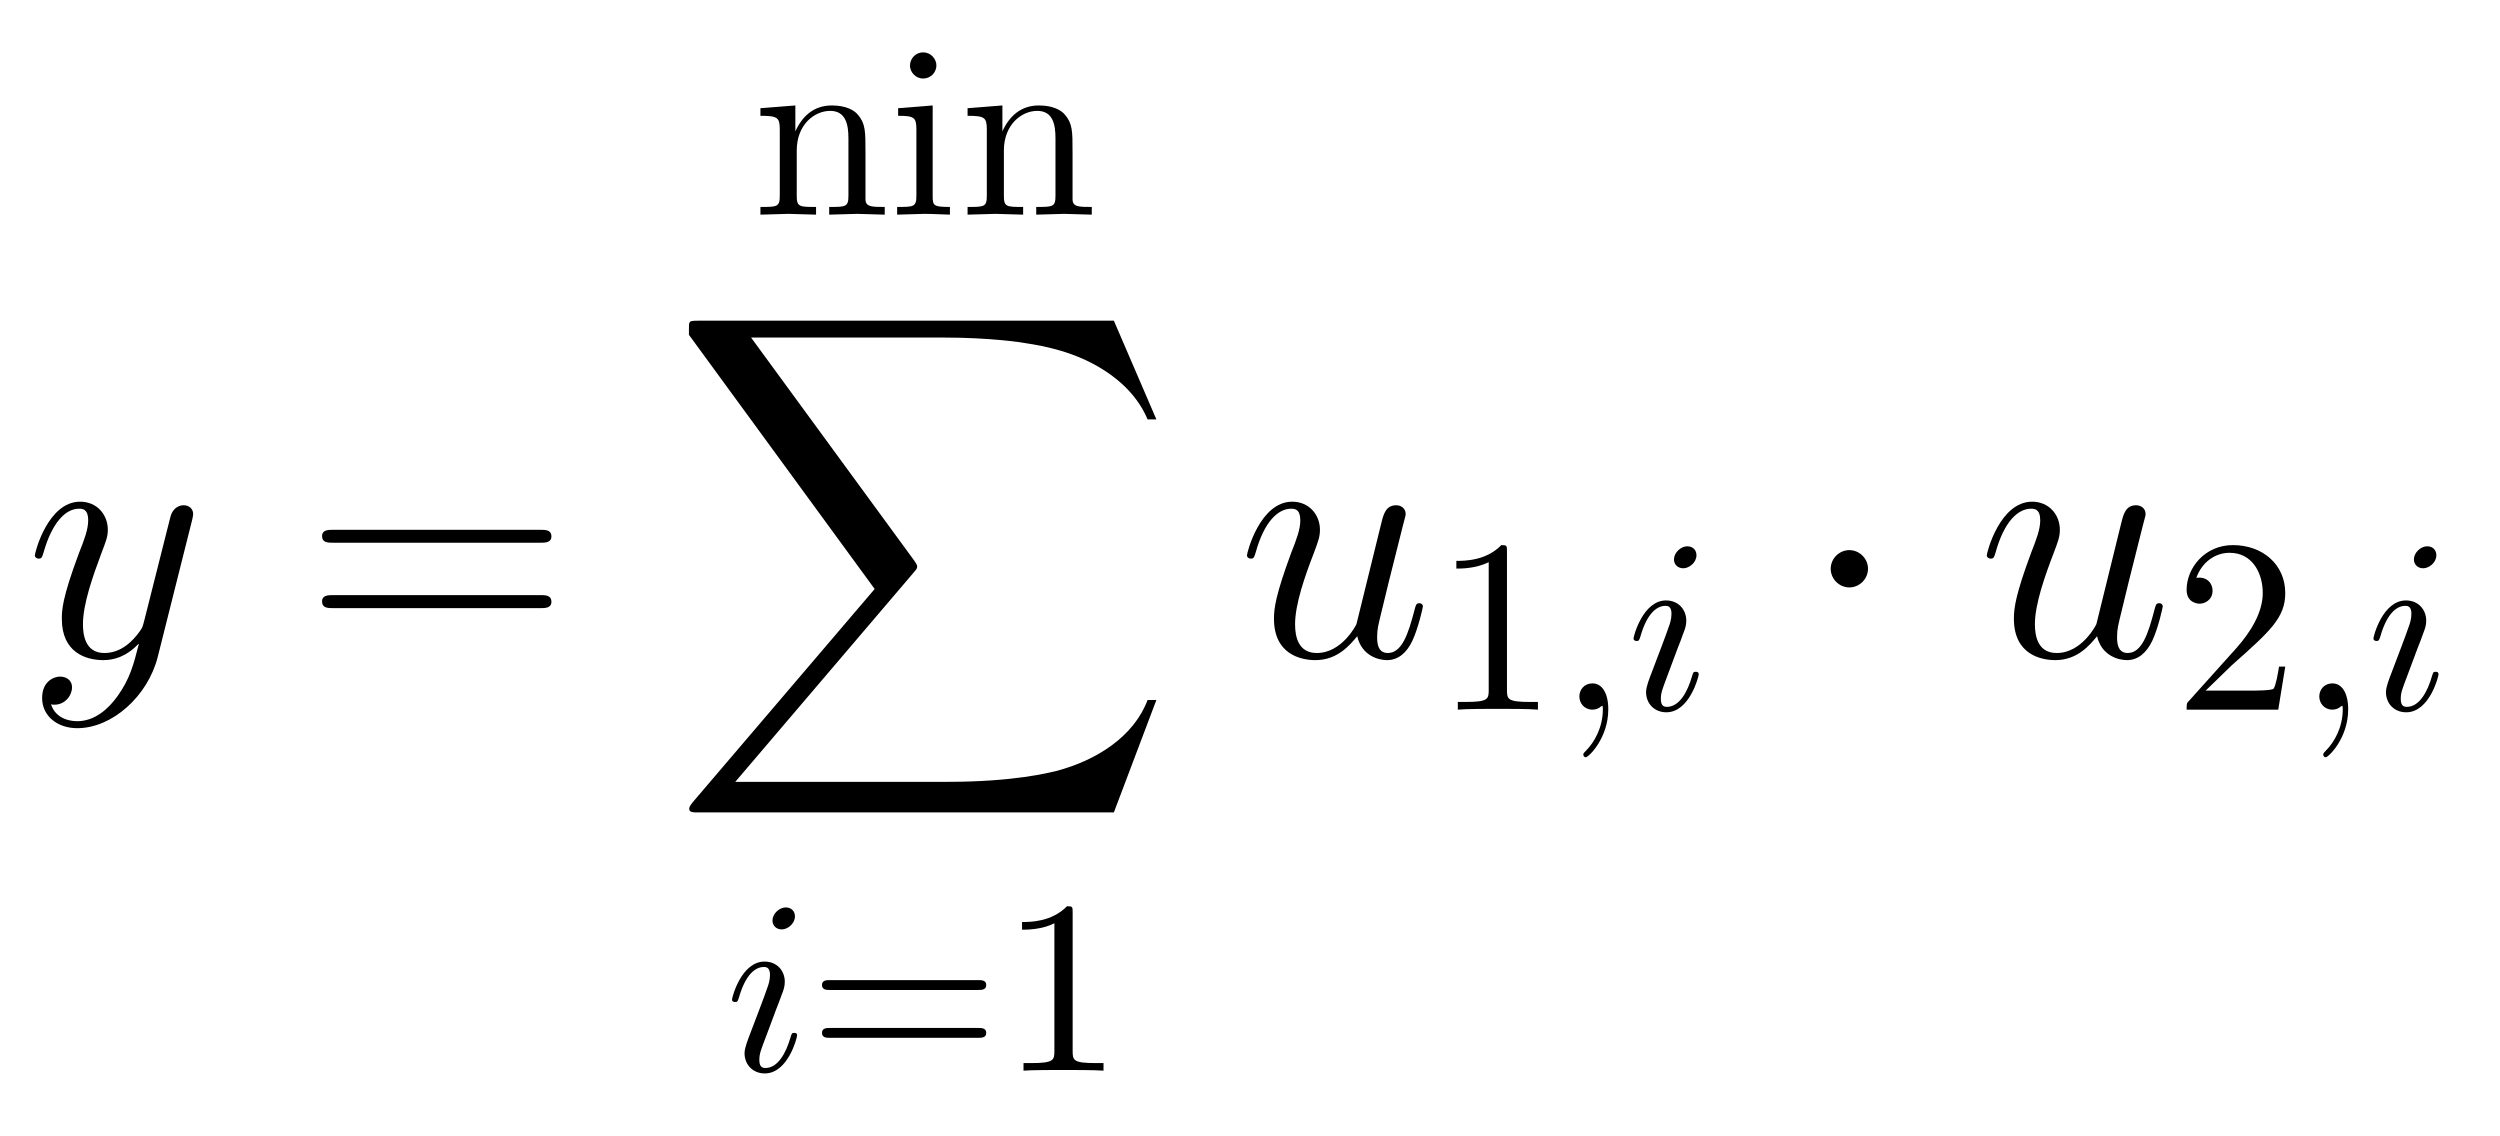 <?xml version="1.0" encoding="UTF-8"?>
<svg xmlns="http://www.w3.org/2000/svg" xmlns:xlink="http://www.w3.org/1999/xlink" width="99pt" height="45pt" viewBox="0 0 99 45" version="1.1">
<g id="surface68">
<path style=" stroke:none;fill-rule:evenodd;fill:rgb(0%,0%,0%);fill-opacity:1;" d="M 7.609 20.59 C 7.621 20.52 7.648 20.438 7.648 20.352 C 7.648 20.145 7.484 20.008 7.273 20.008 C 7.148 20.008 6.855 20.062 6.746 20.477 L 5.715 24.566 C 5.648 24.816 5.648 24.844 5.535 25 C 5.258 25.387 4.801 25.859 4.133 25.859 C 3.352 25.859 3.285 25.094 3.285 24.719 C 3.285 23.93 3.66 22.855 4.035 21.855 C 4.188 21.453 4.27 21.258 4.27 20.98 C 4.27 20.395 3.855 19.867 3.172 19.867 C 1.895 19.867 1.379 21.883 1.379 21.996 C 1.379 22.051 1.434 22.121 1.531 22.121 C 1.656 22.121 1.668 22.062 1.727 21.871 C 2.059 20.703 2.59 20.145 3.129 20.145 C 3.254 20.145 3.492 20.145 3.492 20.605 C 3.492 20.965 3.34 21.367 3.129 21.898 C 2.449 23.719 2.449 24.18 2.449 24.512 C 2.449 25.832 3.395 26.141 4.09 26.141 C 4.492 26.141 4.992 26.016 5.48 25.5 L 5.496 25.512 C 5.285 26.336 5.145 26.875 4.66 27.559 C 4.285 28.086 3.742 28.559 3.059 28.559 C 2.895 28.559 2.227 28.531 2.02 27.891 C 2.059 27.906 2.156 27.906 2.156 27.906 C 2.574 27.906 2.852 27.543 2.852 27.223 C 2.852 26.906 2.59 26.793 2.379 26.793 C 2.156 26.793 1.668 26.961 1.668 27.641 C 1.668 28.352 2.27 28.836 3.059 28.836 C 4.449 28.836 5.855 27.559 6.246 26.016 Z M 7.609 20.59 "/>
<path style=" stroke:none;fill-rule:evenodd;fill:rgb(0%,0%,0%);fill-opacity:1;" d="M 21.836 21.242 C 21.836 20.98 21.598 20.98 21.391 20.98 L 13.199 20.98 C 13.004 20.98 12.754 20.98 12.754 21.23 C 12.754 21.492 12.988 21.492 13.199 21.492 L 21.391 21.492 C 21.586 21.492 21.836 21.492 21.836 21.242 Z M 21.836 23.832 C 21.836 23.566 21.598 23.566 21.391 23.566 L 13.199 23.566 C 13.004 23.566 12.754 23.566 12.754 23.816 C 12.754 24.082 12.988 24.082 13.199 24.082 L 21.391 24.082 C 21.586 24.082 21.836 24.082 21.836 23.832 Z M 21.836 23.832 "/>
<path style=" stroke:none;fill-rule:evenodd;fill:rgb(0%,0%,0%);fill-opacity:1;" d="M 35.035 8.5 L 35.035 8.195 C 34.527 8.195 34.281 8.195 34.273 7.902 L 34.273 6.035 C 34.273 5.195 34.273 4.891 33.969 4.539 C 33.832 4.371 33.508 4.176 32.941 4.176 C 32.227 4.176 31.77 4.598 31.496 5.203 L 31.496 4.176 L 30.113 4.285 L 30.113 4.586 C 30.801 4.586 30.879 4.656 30.879 5.137 L 30.879 7.758 C 30.879 8.195 30.77 8.195 30.113 8.195 L 30.113 8.5 L 31.223 8.469 L 32.316 8.5 L 32.316 8.195 C 31.66 8.195 31.551 8.195 31.551 7.758 L 31.551 5.957 C 31.551 4.938 32.246 4.391 32.875 4.391 C 33.488 4.391 33.598 4.922 33.598 5.477 L 33.598 7.758 C 33.598 8.195 33.488 8.195 32.836 8.195 L 32.836 8.5 L 33.941 8.469 Z M 35.035 8.5 "/>
<path style=" stroke:none;fill-rule:evenodd;fill:rgb(0%,0%,0%);fill-opacity:1;" d="M 37.617 8.5 L 37.617 8.195 C 36.973 8.195 36.934 8.148 36.934 7.766 L 36.934 4.176 L 35.566 4.285 L 35.566 4.586 C 36.199 4.586 36.289 4.648 36.289 5.125 L 36.289 7.758 C 36.289 8.195 36.18 8.195 35.527 8.195 L 35.527 8.5 L 36.602 8.469 C 36.941 8.469 37.285 8.492 37.617 8.5 Z M 37.082 2.594 C 37.082 2.328 36.855 2.074 36.562 2.074 C 36.23 2.074 36.035 2.348 36.035 2.594 C 36.035 2.855 36.258 3.109 36.551 3.109 C 36.887 3.109 37.082 2.836 37.082 2.594 Z M 37.082 2.594 "/>
<path style=" stroke:none;fill-rule:evenodd;fill:rgb(0%,0%,0%);fill-opacity:1;" d="M 43.234 8.5 L 43.234 8.195 C 42.727 8.195 42.48 8.195 42.473 7.902 L 42.473 6.035 C 42.473 5.195 42.473 4.891 42.168 4.539 C 42.031 4.371 41.707 4.176 41.141 4.176 C 40.426 4.176 39.969 4.598 39.695 5.203 L 39.695 4.176 L 38.316 4.285 L 38.316 4.586 C 39 4.586 39.078 4.656 39.078 5.137 L 39.078 7.758 C 39.078 8.195 38.973 8.195 38.316 8.195 L 38.316 8.5 L 39.422 8.469 L 40.516 8.5 L 40.516 8.195 C 39.859 8.195 39.754 8.195 39.754 7.758 L 39.754 5.957 C 39.754 4.938 40.449 4.391 41.074 4.391 C 41.691 4.391 41.797 4.922 41.797 5.477 L 41.797 7.758 C 41.797 8.195 41.691 8.195 41.035 8.195 L 41.035 8.5 L 42.141 8.469 Z M 43.234 8.5 "/>
<path style=" stroke:none;fill-rule:evenodd;fill:rgb(0%,0%,0%);fill-opacity:1;" d="M 44.109 32.172 L 45.793 27.719 L 45.445 27.719 C 44.902 29.164 43.426 30.113 41.828 30.531 C 41.535 30.598 40.172 30.961 37.504 30.961 L 29.117 30.961 L 36.195 22.656 C 36.293 22.547 36.32 22.504 36.32 22.434 C 36.32 22.406 36.32 22.367 36.223 22.227 L 29.742 13.367 L 37.363 13.367 C 39.227 13.367 40.492 13.562 40.617 13.59 C 41.371 13.703 42.578 13.938 43.676 14.633 C 44.027 14.855 44.973 15.48 45.445 16.609 L 45.793 16.609 L 44.109 12.699 L 27.672 12.699 C 27.352 12.699 27.336 12.715 27.293 12.797 C 27.281 12.84 27.281 13.102 27.281 13.258 L 34.637 23.324 L 27.434 31.766 C 27.293 31.934 27.293 32.004 27.293 32.016 C 27.293 32.172 27.418 32.172 27.672 32.172 Z M 44.109 32.172 "/>
<path style=" stroke:none;fill-rule:evenodd;fill:rgb(0%,0%,0%);fill-opacity:1;" d="M 31.48 36.289 C 31.48 36.09 31.344 35.934 31.117 35.934 C 30.855 35.934 30.59 36.188 30.59 36.453 C 30.59 36.641 30.727 36.805 30.961 36.805 C 31.188 36.805 31.48 36.578 31.48 36.289 Z M 31.566 41 C 31.566 40.902 31.48 40.902 31.449 40.902 C 31.352 40.902 31.352 40.934 31.305 41.078 C 31.129 41.695 30.805 42.293 30.309 42.293 C 30.141 42.293 30.07 42.195 30.07 41.969 C 30.07 41.727 30.129 41.586 30.355 40.992 L 30.738 39.965 C 30.855 39.68 30.855 39.66 30.953 39.398 C 31.031 39.203 31.078 39.062 31.078 38.879 C 31.078 38.438 30.766 38.078 30.277 38.078 C 29.355 38.078 28.988 39.496 28.988 39.582 C 28.988 39.68 29.105 39.68 29.105 39.68 C 29.199 39.68 29.211 39.66 29.262 39.504 C 29.523 38.586 29.914 38.293 30.246 38.293 C 30.324 38.293 30.492 38.293 30.492 38.605 C 30.492 38.812 30.426 39.016 30.387 39.113 C 30.309 39.367 29.867 40.504 29.711 40.922 C 29.613 41.18 29.484 41.5 29.484 41.707 C 29.484 42.164 29.816 42.508 30.285 42.508 C 31.207 42.508 31.566 41.09 31.566 41 Z M 31.566 41 "/>
<path style=" stroke:none;fill-rule:evenodd;fill:rgb(0%,0%,0%);fill-opacity:1;" d="M 39.055 39.008 C 39.055 38.812 38.867 38.812 38.73 38.812 L 32.871 38.812 C 32.734 38.812 32.551 38.812 32.551 39.008 C 32.551 39.203 32.734 39.203 32.883 39.203 L 38.723 39.203 C 38.867 39.203 39.055 39.203 39.055 39.008 Z M 39.055 40.902 C 39.055 40.707 38.867 40.707 38.723 40.707 L 32.883 40.707 C 32.734 40.707 32.551 40.707 32.551 40.902 C 32.551 41.098 32.734 41.098 32.871 41.098 L 38.73 41.098 C 38.867 41.098 39.055 41.098 39.055 40.902 Z M 39.055 40.902 "/>
<path style=" stroke:none;fill-rule:evenodd;fill:rgb(0%,0%,0%);fill-opacity:1;" d="M 43.699 42.398 L 43.699 42.098 L 43.387 42.098 C 42.508 42.098 42.477 41.988 42.477 41.625 L 42.477 36.141 C 42.477 35.906 42.477 35.887 42.254 35.887 C 41.645 36.512 40.785 36.512 40.473 36.512 L 40.473 36.816 C 40.668 36.816 41.246 36.816 41.754 36.562 L 41.754 41.625 C 41.754 41.98 41.723 42.098 40.844 42.098 L 40.531 42.098 L 40.531 42.398 C 40.875 42.371 41.723 42.371 42.117 42.371 C 42.508 42.371 43.359 42.371 43.699 42.398 Z M 43.699 42.398 "/>
<path style=" stroke:none;fill-rule:evenodd;fill:rgb(0%,0%,0%);fill-opacity:1;" d="M 56.348 24.012 C 56.348 23.941 56.289 23.887 56.207 23.887 C 56.082 23.887 56.066 23.957 56.012 24.164 C 55.762 25.125 55.512 25.859 54.953 25.859 C 54.535 25.859 54.535 25.402 54.535 25.223 C 54.535 24.902 54.578 24.762 54.719 24.18 L 54.996 23.039 L 55.566 20.77 C 55.664 20.422 55.664 20.395 55.664 20.352 C 55.664 20.145 55.496 20.008 55.289 20.008 C 54.887 20.008 54.789 20.352 54.703 20.703 L 53.715 24.719 C 53.715 24.719 53.16 25.859 52.145 25.859 C 51.422 25.859 51.285 25.234 51.285 24.719 C 51.285 23.93 51.672 22.816 52.035 21.883 C 52.199 21.438 52.27 21.258 52.27 20.98 C 52.27 20.383 51.84 19.867 51.172 19.867 C 49.895 19.867 49.379 21.883 49.379 21.996 C 49.379 22.051 49.434 22.121 49.531 22.121 C 49.656 22.121 49.668 22.062 49.727 21.871 C 50.059 20.672 50.602 20.145 51.129 20.145 C 51.27 20.145 51.492 20.16 51.492 20.605 C 51.492 20.965 51.34 21.367 51.129 21.898 C 50.52 23.551 50.449 24.082 50.449 24.5 C 50.449 25.918 51.52 26.141 52.09 26.141 C 52.98 26.141 53.465 25.527 53.746 25.195 C 53.926 25.973 54.594 26.141 54.926 26.141 C 55.371 26.141 55.707 25.848 55.93 25.375 C 56.164 24.875 56.348 24.055 56.348 24.012 Z M 56.348 24.012 "/>
<path style=" stroke:none;fill-rule:evenodd;fill:rgb(0%,0%,0%);fill-opacity:1;" d="M 60.902 28.102 L 60.902 27.797 L 60.59 27.797 C 59.707 27.797 59.676 27.688 59.676 27.328 L 59.676 21.84 C 59.676 21.605 59.676 21.586 59.453 21.586 C 58.848 22.211 57.984 22.211 57.672 22.211 L 57.672 22.516 C 57.867 22.516 58.445 22.516 58.953 22.262 L 58.953 27.328 C 58.953 27.68 58.926 27.797 58.043 27.797 L 57.73 27.797 L 57.73 28.102 C 58.074 28.07 58.926 28.07 59.316 28.07 C 59.707 28.07 60.559 28.07 60.902 28.102 Z M 60.902 28.102 "/>
<path style=" stroke:none;fill-rule:evenodd;fill:rgb(0%,0%,0%);fill-opacity:1;" d="M 63.688 28.09 C 63.688 27.445 63.441 27.062 63.062 27.062 C 62.738 27.062 62.543 27.309 62.543 27.582 C 62.543 27.844 62.738 28.102 63.062 28.102 C 63.18 28.102 63.309 28.062 63.402 27.973 C 63.434 27.953 63.453 27.945 63.453 27.945 C 63.453 27.945 63.473 27.953 63.473 28.09 C 63.473 28.812 63.129 29.402 62.809 29.723 C 62.699 29.832 62.699 29.852 62.699 29.879 C 62.699 29.949 62.75 29.988 62.797 29.988 C 62.906 29.988 63.688 29.234 63.688 28.09 Z M 63.688 28.09 "/>
<path style=" stroke:none;fill-rule:evenodd;fill:rgb(0%,0%,0%);fill-opacity:1;" d="M 67.18 21.988 C 67.18 21.789 67.043 21.633 66.816 21.633 C 66.555 21.633 66.289 21.891 66.289 22.152 C 66.289 22.34 66.426 22.504 66.66 22.504 C 66.887 22.504 67.18 22.281 67.18 21.988 Z M 67.27 26.703 C 67.27 26.602 67.18 26.602 67.152 26.602 C 67.051 26.602 67.051 26.633 67.004 26.781 C 66.828 27.395 66.504 27.992 66.008 27.992 C 65.84 27.992 65.77 27.895 65.77 27.672 C 65.77 27.426 65.832 27.289 66.055 26.691 L 66.438 25.664 C 66.555 25.383 66.555 25.359 66.652 25.098 C 66.73 24.902 66.777 24.766 66.777 24.578 C 66.777 24.141 66.465 23.777 65.977 23.777 C 65.059 23.777 64.688 25.195 64.688 25.281 C 64.688 25.383 64.805 25.383 64.805 25.383 C 64.902 25.383 64.91 25.359 64.961 25.203 C 65.223 24.285 65.613 23.992 65.949 23.992 C 66.027 23.992 66.191 23.992 66.191 24.305 C 66.191 24.512 66.125 24.715 66.086 24.812 C 66.008 25.066 65.566 26.203 65.41 26.625 C 65.312 26.879 65.184 27.199 65.184 27.406 C 65.184 27.867 65.52 28.207 65.988 28.207 C 66.906 28.207 67.27 26.789 67.27 26.703 Z M 67.27 26.703 "/>
<path style=" stroke:none;fill-rule:evenodd;fill:rgb(0%,0%,0%);fill-opacity:1;" d="M 73.973 22.523 C 73.973 22.121 73.637 21.785 73.234 21.785 C 72.832 21.785 72.496 22.121 72.496 22.523 C 72.496 22.926 72.832 23.262 73.234 23.262 C 73.637 23.262 73.973 22.926 73.973 22.523 Z M 73.973 22.523 "/>
<path style=" stroke:none;fill-rule:evenodd;fill:rgb(0%,0%,0%);fill-opacity:1;" d="M 85.645 24.012 C 85.645 23.941 85.59 23.887 85.508 23.887 C 85.379 23.887 85.367 23.957 85.312 24.164 C 85.062 25.125 84.809 25.859 84.254 25.859 C 83.836 25.859 83.836 25.402 83.836 25.223 C 83.836 24.902 83.879 24.762 84.02 24.18 L 84.297 23.039 L 84.867 20.77 C 84.965 20.422 84.965 20.395 84.965 20.352 C 84.965 20.145 84.797 20.008 84.59 20.008 C 84.184 20.008 84.09 20.352 84.004 20.703 L 83.016 24.719 C 83.016 24.719 82.461 25.859 81.445 25.859 C 80.723 25.859 80.582 25.234 80.582 24.719 C 80.582 23.93 80.973 22.816 81.332 21.883 C 81.5 21.438 81.57 21.258 81.57 20.98 C 81.57 20.383 81.141 19.867 80.473 19.867 C 79.191 19.867 78.676 21.883 78.676 21.996 C 78.676 22.051 78.734 22.121 78.832 22.121 C 78.957 22.121 78.969 22.062 79.027 21.871 C 79.359 20.672 79.902 20.145 80.43 20.145 C 80.57 20.145 80.793 20.16 80.793 20.605 C 80.793 20.965 80.637 21.367 80.43 21.898 C 79.816 23.551 79.75 24.082 79.75 24.5 C 79.75 25.918 80.82 26.141 81.391 26.141 C 82.281 26.141 82.766 25.527 83.043 25.195 C 83.227 25.973 83.895 26.141 84.227 26.141 C 84.672 26.141 85.004 25.848 85.23 25.375 C 85.465 24.875 85.645 24.055 85.645 24.012 Z M 85.645 24.012 "/>
<path style=" stroke:none;fill-rule:evenodd;fill:rgb(0%,0%,0%);fill-opacity:1;" d="M 90.496 26.398 L 90.25 26.398 C 90.199 26.691 90.133 27.121 90.035 27.27 C 89.965 27.348 89.32 27.348 89.105 27.348 L 87.344 27.348 L 88.383 26.34 C 89.906 24.988 90.496 24.461 90.496 23.484 C 90.496 22.367 89.613 21.586 88.422 21.586 C 87.316 21.586 86.59 22.484 86.59 23.355 C 86.59 23.906 87.082 23.906 87.109 23.906 C 87.277 23.906 87.617 23.785 87.617 23.387 C 87.617 23.133 87.441 22.875 87.098 22.875 C 87.02 22.875 87.004 22.875 86.973 22.887 C 87.199 22.25 87.727 21.891 88.293 21.891 C 89.184 21.891 89.605 22.68 89.605 23.484 C 89.605 24.266 89.113 25.039 88.578 25.645 L 86.699 27.738 C 86.59 27.844 86.59 27.867 86.59 28.102 L 90.219 28.102 Z M 90.496 26.398 "/>
<path style=" stroke:none;fill-rule:evenodd;fill:rgb(0%,0%,0%);fill-opacity:1;" d="M 92.988 28.09 C 92.988 27.445 92.742 27.062 92.363 27.062 C 92.039 27.062 91.844 27.309 91.844 27.582 C 91.844 27.844 92.039 28.102 92.363 28.102 C 92.48 28.102 92.605 28.062 92.703 27.973 C 92.734 27.953 92.754 27.945 92.754 27.945 C 92.754 27.945 92.773 27.953 92.773 28.09 C 92.773 28.812 92.43 29.402 92.105 29.723 C 92 29.832 92 29.852 92 29.879 C 92 29.949 92.051 29.988 92.098 29.988 C 92.207 29.988 92.988 29.234 92.988 28.09 Z M 92.988 28.09 "/>
<path style=" stroke:none;fill-rule:evenodd;fill:rgb(0%,0%,0%);fill-opacity:1;" d="M 96.48 21.988 C 96.48 21.789 96.344 21.633 96.117 21.633 C 95.855 21.633 95.59 21.891 95.59 22.152 C 95.59 22.34 95.727 22.504 95.961 22.504 C 96.188 22.504 96.48 22.281 96.48 21.988 Z M 96.566 26.703 C 96.566 26.602 96.48 26.602 96.449 26.602 C 96.352 26.602 96.352 26.633 96.305 26.781 C 96.129 27.395 95.805 27.992 95.309 27.992 C 95.141 27.992 95.07 27.895 95.07 27.672 C 95.07 27.426 95.129 27.289 95.355 26.691 L 95.738 25.664 C 95.855 25.383 95.855 25.359 95.953 25.098 C 96.031 24.902 96.078 24.766 96.078 24.578 C 96.078 24.141 95.766 23.777 95.277 23.777 C 94.355 23.777 93.988 25.195 93.988 25.281 C 93.988 25.383 94.105 25.383 94.105 25.383 C 94.199 25.383 94.211 25.359 94.262 25.203 C 94.523 24.285 94.914 23.992 95.246 23.992 C 95.324 23.992 95.492 23.992 95.492 24.305 C 95.492 24.512 95.426 24.715 95.387 24.812 C 95.309 25.066 94.867 26.203 94.711 26.625 C 94.613 26.879 94.484 27.199 94.484 27.406 C 94.484 27.867 94.816 28.207 95.285 28.207 C 96.207 28.207 96.566 26.789 96.566 26.703 Z M 96.566 26.703 "/>
</g>
</svg>

